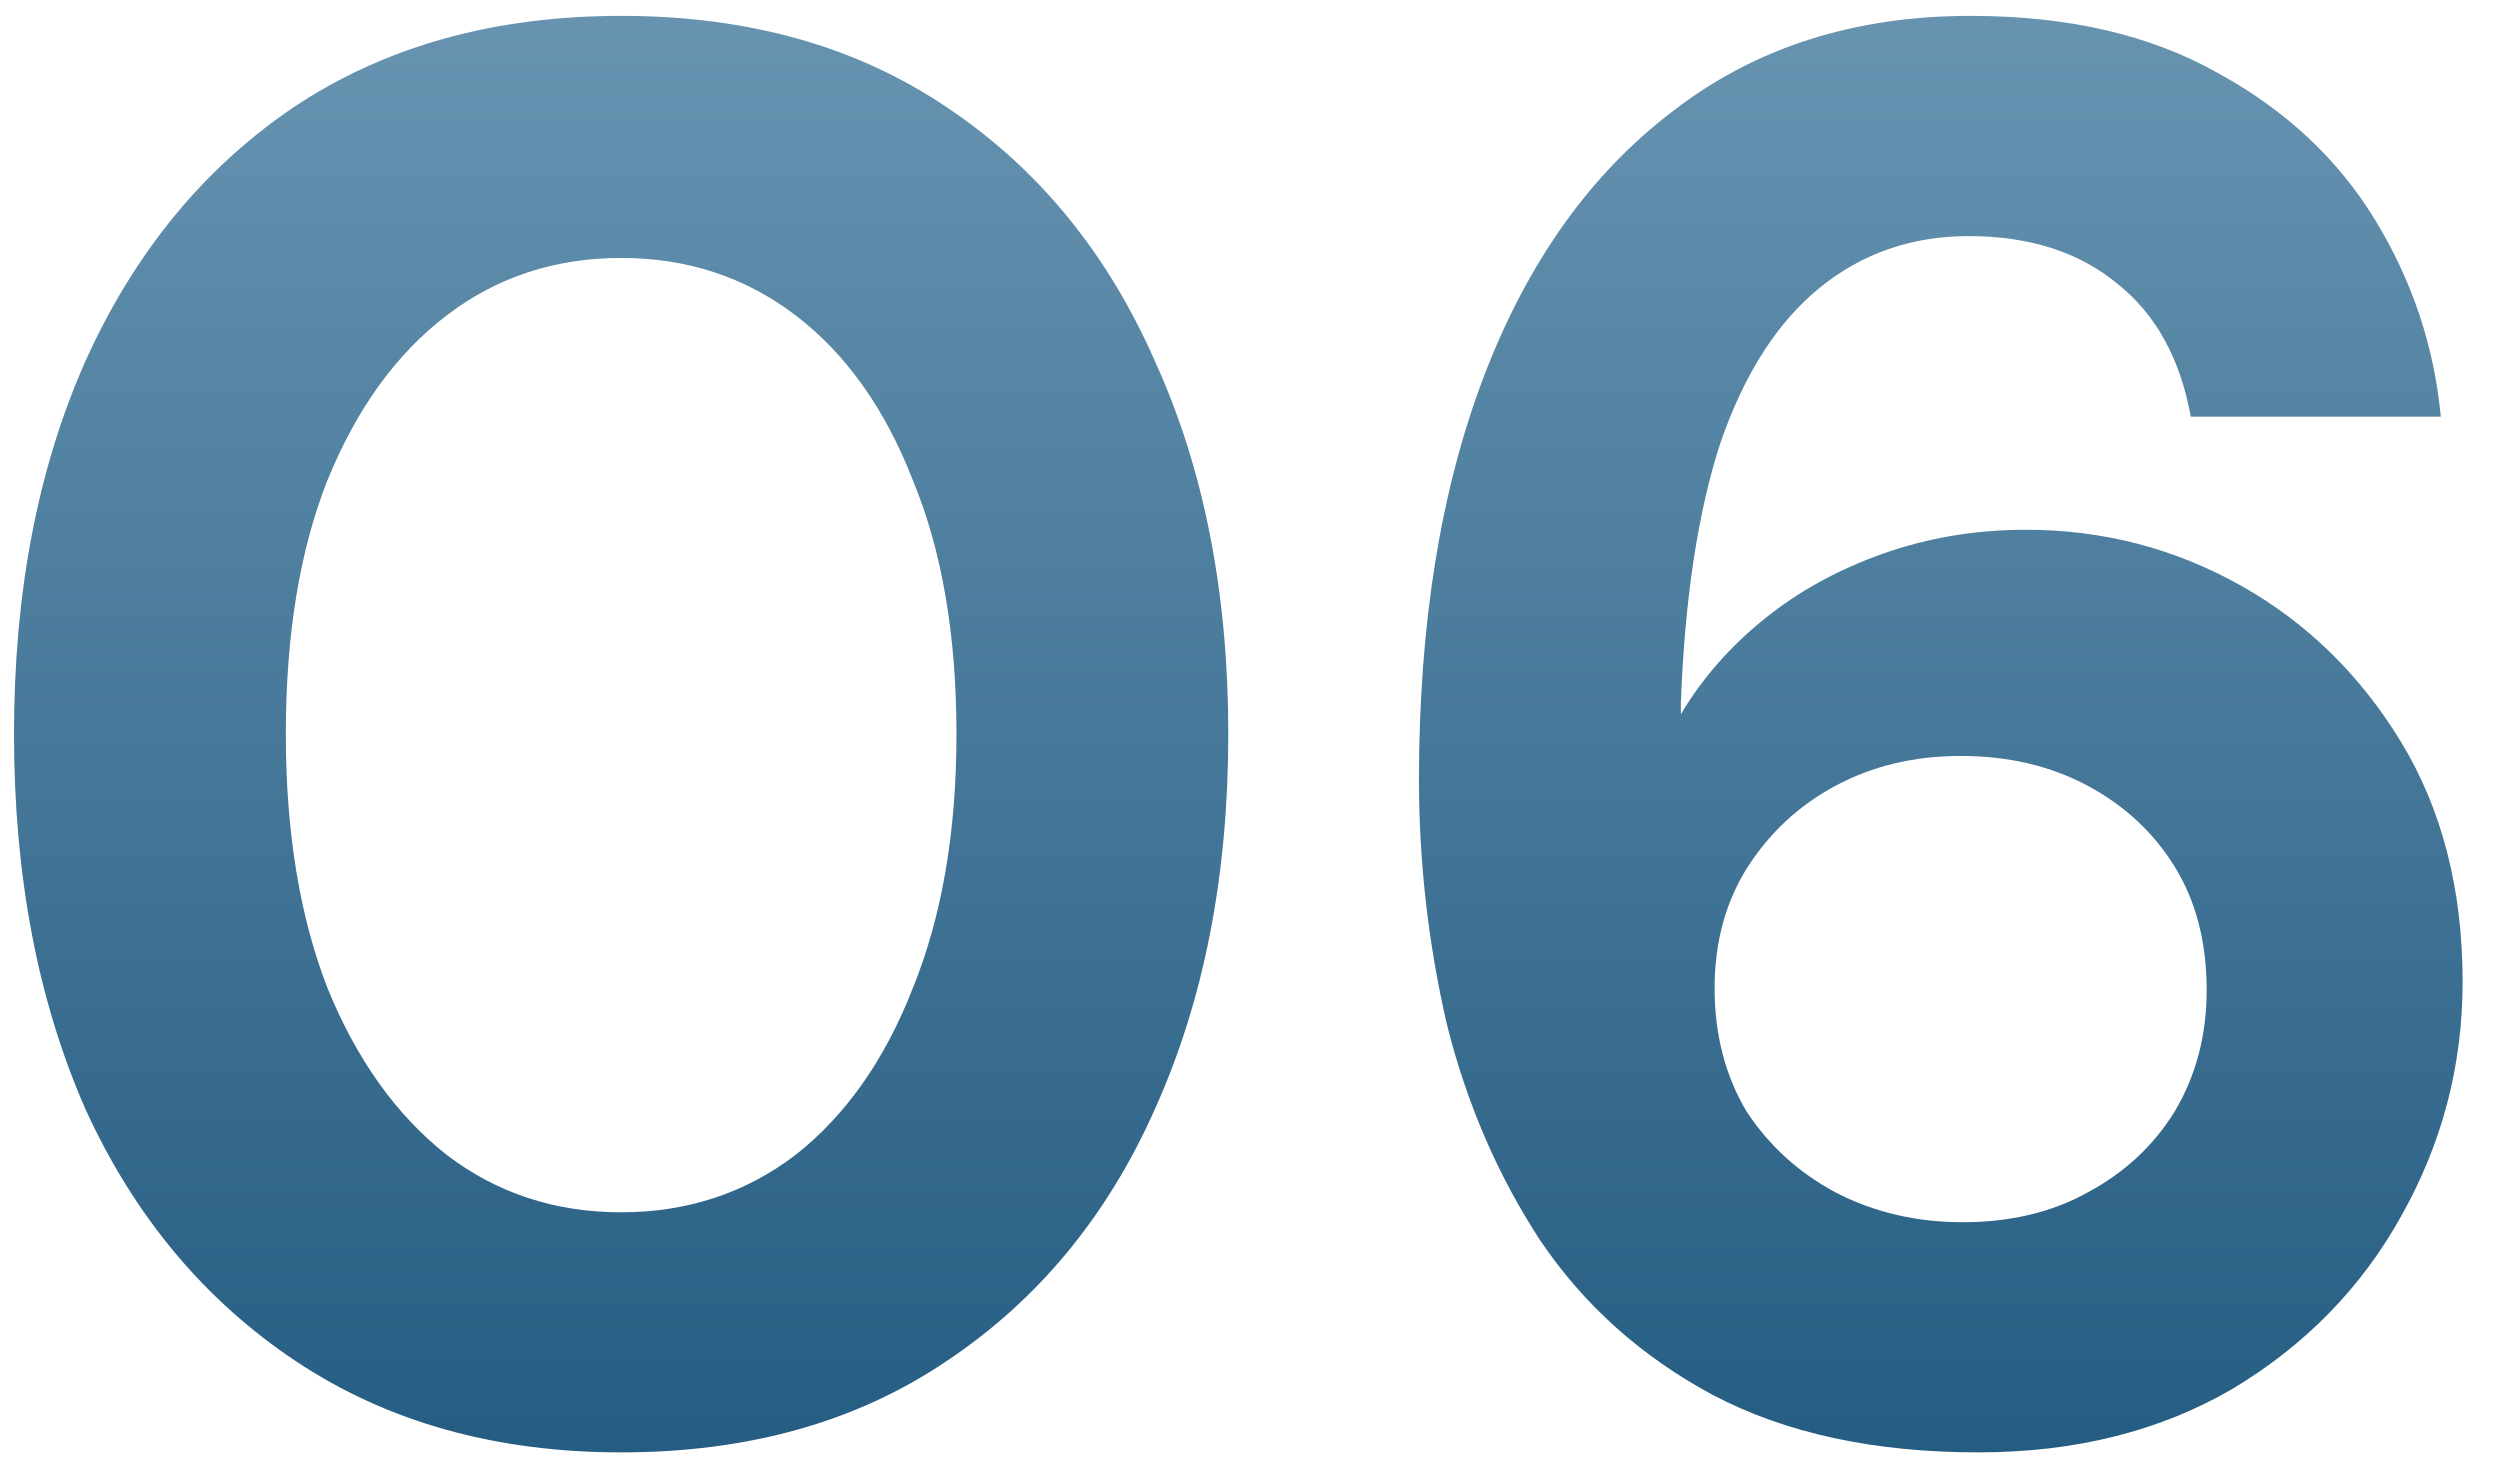 <svg width="63" height="37" viewBox="0 0 63 37" fill="none" xmlns="http://www.w3.org/2000/svg">
<path d="M15.653 36.6C12.486 36.6 9.753 35.833 7.453 34.3C5.153 32.767 3.386 30.65 2.153 27.95C0.953 25.217 0.353 22.067 0.353 18.5C0.353 14.933 0.953 11.8 2.153 9.1C3.386 6.367 5.136 4.233 7.403 2.7C9.703 1.167 12.453 0.4 15.653 0.4C18.853 0.4 21.586 1.167 23.853 2.7C26.153 4.233 27.903 6.367 29.103 9.1C30.336 11.8 30.953 14.933 30.953 18.5C30.953 22.067 30.336 25.217 29.103 27.95C27.903 30.65 26.153 32.767 23.853 34.3C21.586 35.833 18.853 36.6 15.653 36.6ZM15.653 30.55C17.319 30.55 18.786 30.067 20.053 29.1C21.319 28.1 22.303 26.7 23.003 24.9C23.736 23.1 24.103 20.967 24.103 18.5C24.103 16 23.736 13.867 23.003 12.1C22.303 10.3 21.319 8.917 20.053 7.95C18.786 6.983 17.319 6.5 15.653 6.5C13.986 6.5 12.519 6.983 11.253 7.95C9.986 8.917 8.986 10.3 8.253 12.1C7.553 13.867 7.203 16 7.203 18.5C7.203 20.967 7.553 23.1 8.253 24.9C8.986 26.7 9.986 28.1 11.253 29.1C12.519 30.067 13.986 30.55 15.653 30.55ZM49.858 36.6C47.224 36.6 44.991 36.117 43.158 35.15C41.358 34.183 39.908 32.883 38.808 31.25C37.741 29.617 36.958 27.8 36.458 25.8C35.991 23.767 35.758 21.717 35.758 19.65C35.758 15.717 36.308 12.317 37.408 9.45C38.508 6.583 40.091 4.367 42.158 2.8C44.224 1.2 46.724 0.4 49.658 0.4C52.124 0.4 54.208 0.883 55.908 1.85C57.608 2.783 58.925 4.017 59.858 5.55C60.791 7.083 61.341 8.733 61.508 10.5H55.208C54.941 9.033 54.325 7.917 53.358 7.15C52.391 6.35 51.141 5.95 49.608 5.95C48.175 5.95 46.925 6.383 45.858 7.25C44.791 8.117 43.958 9.417 43.358 11.15C42.791 12.883 42.458 15.067 42.358 17.7C42.358 17.733 42.358 17.783 42.358 17.85C42.358 17.917 42.358 17.967 42.358 18C42.891 17.1 43.591 16.3 44.458 15.6C45.325 14.9 46.325 14.35 47.458 13.95C48.591 13.55 49.791 13.35 51.058 13.35C52.991 13.35 54.791 13.817 56.458 14.75C58.124 15.683 59.474 17 60.508 18.7C61.541 20.4 62.058 22.417 62.058 24.75C62.058 26.85 61.541 28.817 60.508 30.65C59.508 32.45 58.091 33.9 56.258 35C54.425 36.067 52.291 36.6 49.858 36.6ZM49.458 30.8C50.658 30.8 51.708 30.55 52.608 30.05C53.541 29.55 54.275 28.867 54.808 28C55.341 27.1 55.608 26.083 55.608 24.95C55.608 23.75 55.341 22.717 54.808 21.85C54.275 20.983 53.541 20.3 52.608 19.8C51.675 19.3 50.608 19.05 49.408 19.05C48.241 19.05 47.191 19.3 46.258 19.8C45.325 20.3 44.575 21 44.008 21.9C43.474 22.767 43.208 23.767 43.208 24.9C43.208 26.067 43.474 27.1 44.008 28C44.575 28.867 45.325 29.55 46.258 30.05C47.224 30.55 48.291 30.8 49.458 30.8Z" fill="url(#paint0_linear_6428_492)"/>
<defs>
<linearGradient id="paint0_linear_6428_492" x1="32.213" y1="-26.5" x2="32.213" y2="57" gradientUnits="userSpaceOnUse">
<stop stop-color="#98BCD3"/>
<stop offset="1" stop-color="#003E68"/>
</linearGradient>
</defs>
</svg>
